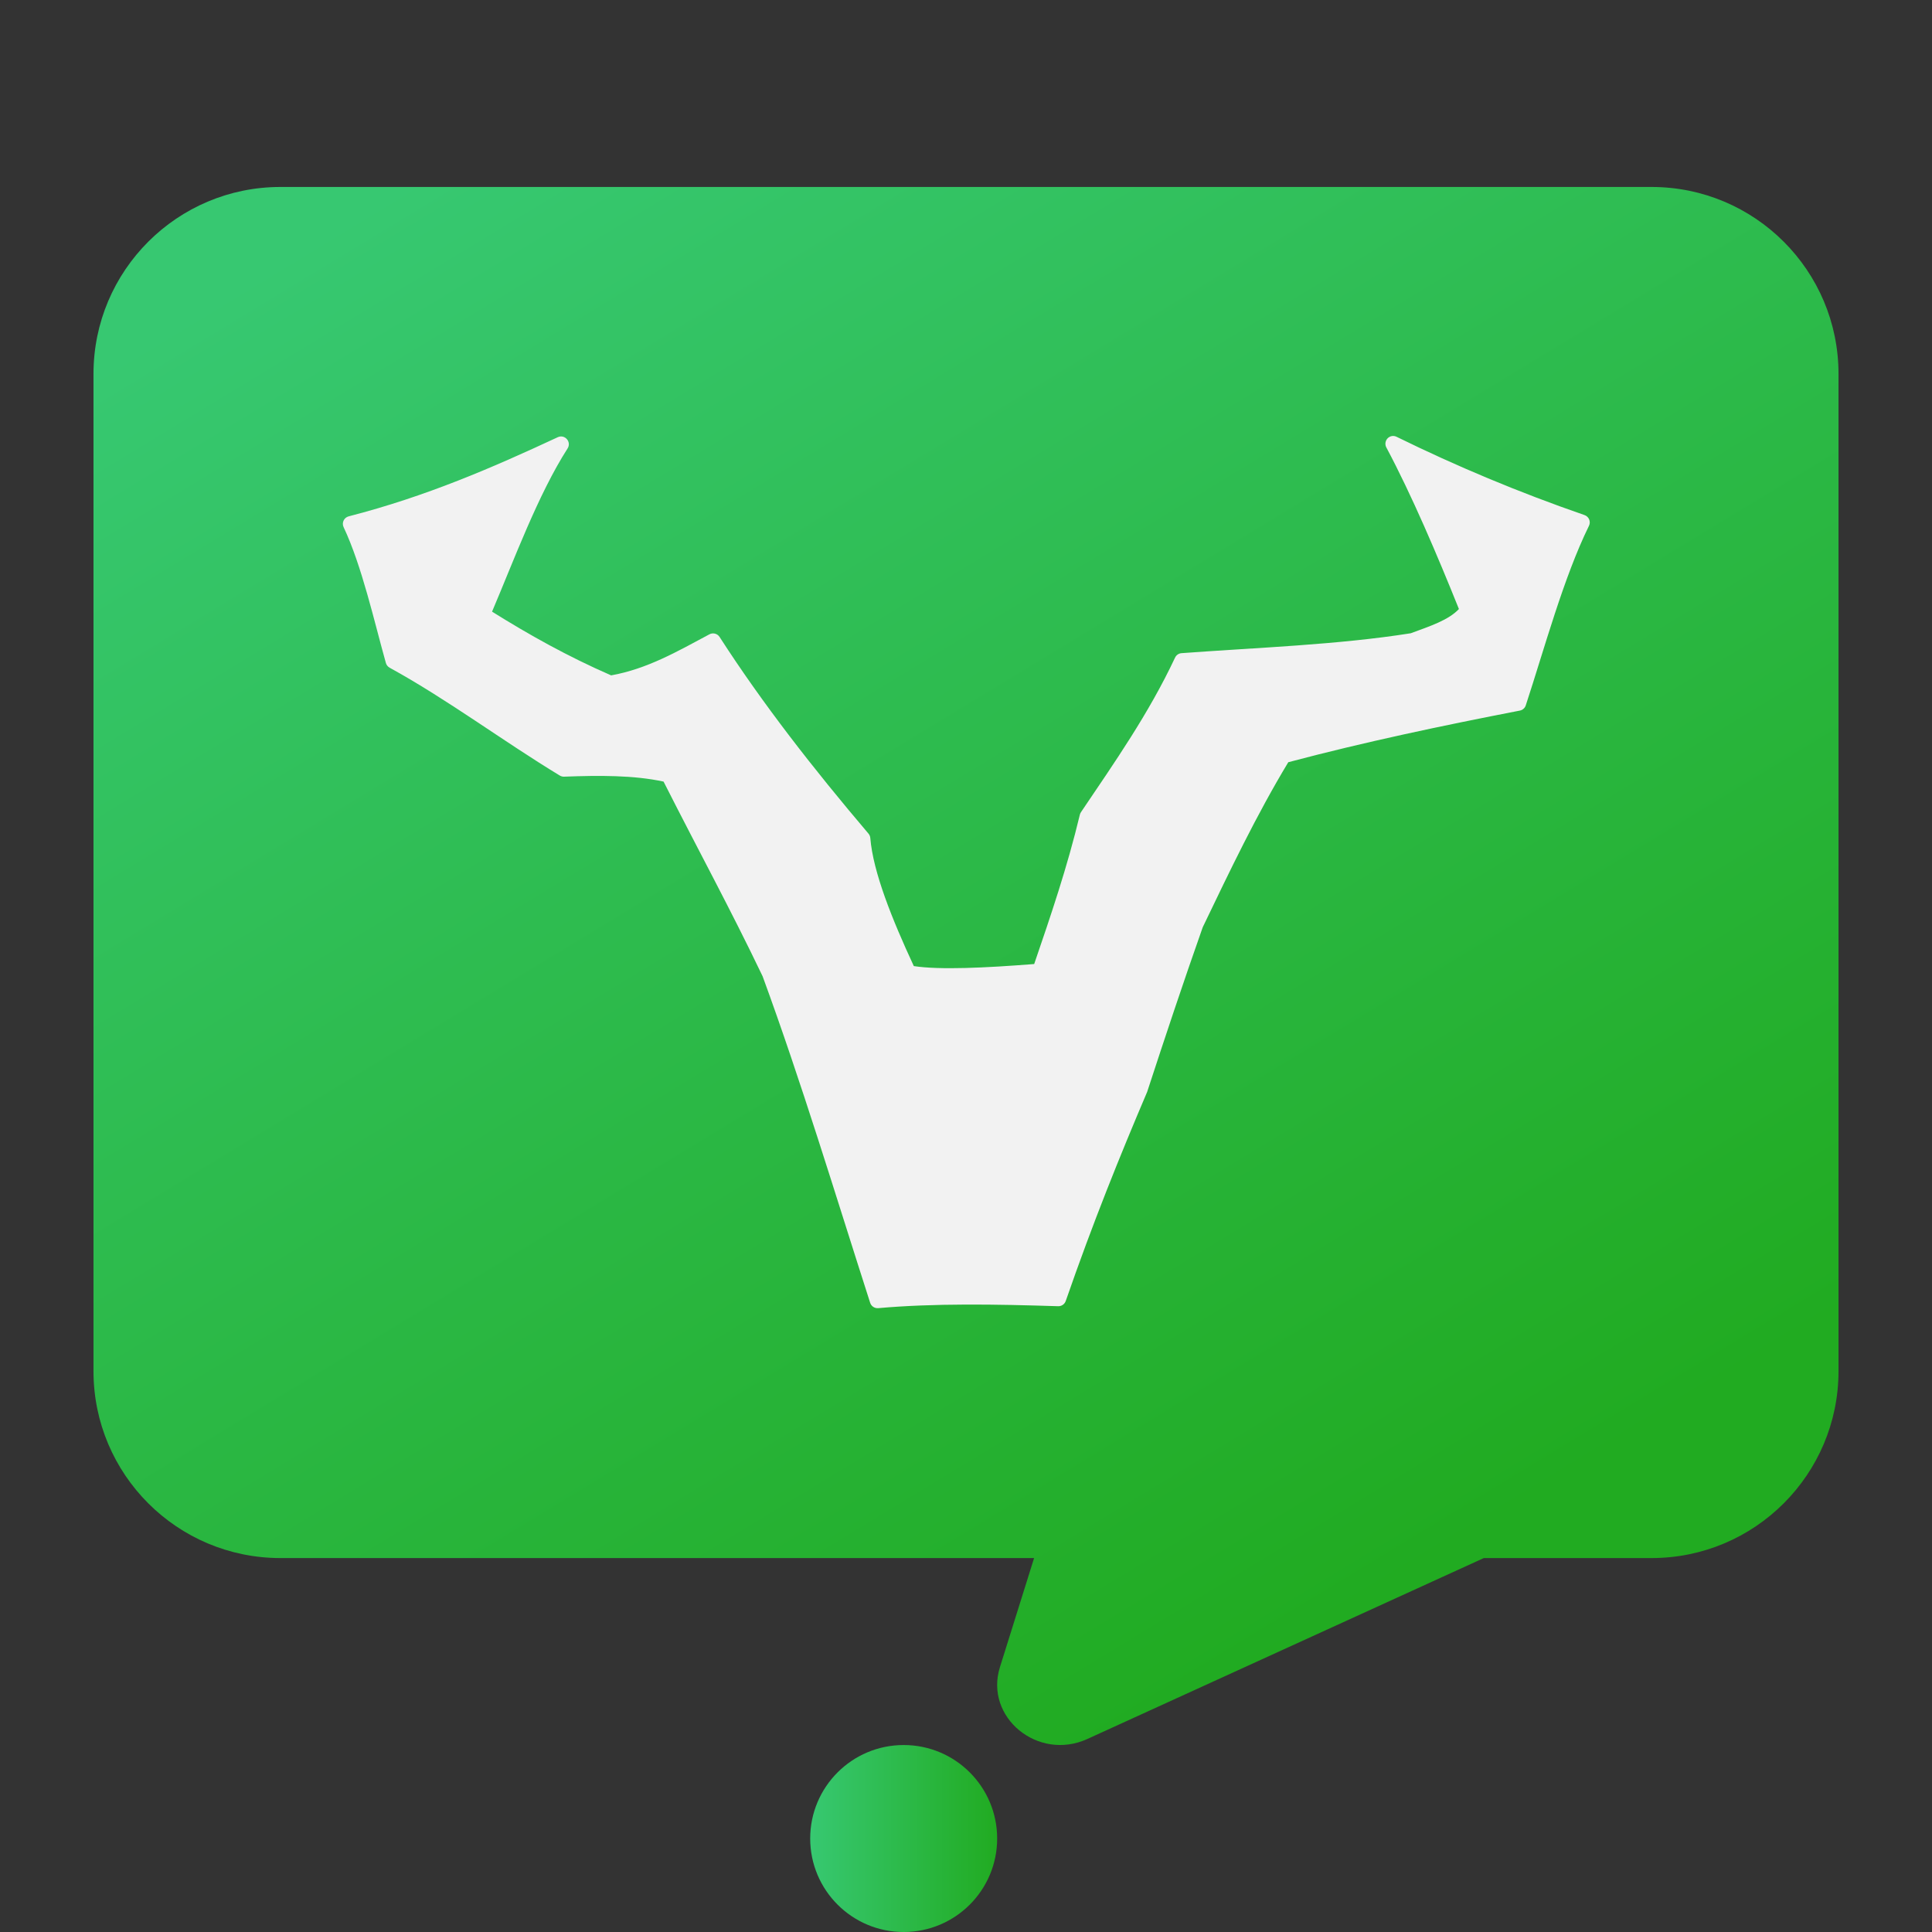 <?xml version="1.0" encoding="UTF-8" standalone="no"?>
<svg
   width="62"
   height="62"
   viewBox="0 0 62 62"
   fill="none"
   version="1.1"
   id="svg14"
   sodipodi:docname="chat 1.svg"
   inkscape:version="1.4 (unknown)"
   xmlns:inkscape="http://www.inkscape.org/namespaces/inkscape"
   xmlns:sodipodi="http://sodipodi.sourceforge.net/DTD/sodipodi-0.dtd"
   xmlns:xlink="http://www.w3.org/1999/xlink"
   xmlns="http://www.w3.org/2000/svg"
   xmlns:svg="http://www.w3.org/2000/svg">
  <rect x="0" y="0" width="62" height="62" fill="#333333" stroke="none"/>
  <sodipodi:namedview
     id="namedview14"
     pagecolor="#ffffff"
     bordercolor="#000000"
     borderopacity="0.25"
     inkscape:showpageshadow="2"
     inkscape:pageopacity="0.0"
     inkscape:pagecheckerboard="0"
     inkscape:deskcolor="#d1d1d1"
     inkscape:zoom="5"
     inkscape:cx="31.7"
     inkscape:cy="40.7"
     inkscape:window-width="1920"
     inkscape:window-height="996"
     inkscape:window-x="0"
     inkscape:window-y="0"
     inkscape:window-maximized="1"
     inkscape:current-layer="svg14" />
  <path
     d="M 9,6 C 5.686,6 3,8.686 3,12 v 32 c 0,3.314 2.686,6 6,6 h 24.185 l -1.096,3.501 c -0.504,1.609 1.222,3.027 2.805,2.305 L 47.617,50 H 53 c 3.314,0 6,-2.686 6,-6 V 12 C 59,8.686 56.314,6 53,6 Z"
     id="path1"
     style="fill:url(#linearGradient16)" />
  <path
     d="m 32,59 c 0,1.657 -1.343,3 -3,3 -1.657,0 -3,-1.343 -3,-3 0,-1.657 1.343,-3 3,-3 1.657,0 3,1.343 3,3 z"
     id="path2"
     style="fill:url(#linearGradient18)" />
  <defs
     id="defs14">
    <linearGradient
       id="linearGradient14"
       inkscape:collect="always">
      <stop
         style="stop-color:#37c871;stop-opacity:1"
         offset="0"
         id="stop15" />
      <stop
         style="stop-color:#21ab21;stop-opacity:1;"
         offset="1"
         id="stop16" />
    </linearGradient>
    <linearGradient
       id="paint0_linear_328_682"
       x1="4"
       y1="4"
       x2="53.969"
       y2="59.674"
       gradientUnits="userSpaceOnUse">
      <stop
         offset="0.314"
         stop-color="#EFF2F6"
         id="stop5" />
      <stop
         offset="0.786"
         stop-color="#B7C6CD"
         id="stop6" />
    </linearGradient>
    <linearGradient
       id="paint1_linear_328_682"
       x1="27"
       y1="54"
       x2="33"
       y2="60"
       gradientUnits="userSpaceOnUse"
       gradientTransform="translate(-1,2)"
       xlink:href="#linearGradient14">
      <stop
         stop-color="#EFF2F6"
         id="stop7" />
      <stop
         offset="0.588"
         stop-color="#B7C6CD"
         id="stop8" />
    </linearGradient>
    <linearGradient
       id="paint2_linear_328_682"
       x1="22"
       y1="30"
       x2="14"
       y2="22"
       gradientUnits="userSpaceOnUse"
       gradientTransform="translate(-1,2)">
      <stop
         offset="0.167"
         stop-color="#5200FF"
         id="stop9" />
      <stop
         offset="0.775"
         stop-color="#0085FF"
         id="stop10" />
    </linearGradient>
    <linearGradient
       id="paint3_linear_328_682"
       x1="36"
       y1="30"
       x2="28"
       y2="22"
       gradientUnits="userSpaceOnUse"
       gradientTransform="translate(-1,2)">
      <stop
         offset="0.167"
         stop-color="#5200FF"
         id="stop11" />
      <stop
         offset="0.775"
         stop-color="#0085FF"
         id="stop12" />
    </linearGradient>
    <linearGradient
       id="paint4_linear_328_682"
       x1="50"
       y1="30"
       x2="42"
       y2="22"
       gradientUnits="userSpaceOnUse"
       gradientTransform="translate(-1,2)">
      <stop
         offset="0.167"
         stop-color="#5200FF"
         id="stop13" />
      <stop
         offset="0.775"
         stop-color="#0085FF"
         id="stop14" />
    </linearGradient>
    <linearGradient
       inkscape:collect="always"
       xlink:href="#linearGradient14"
       id="linearGradient16"
       x1="13.8"
       y1="4"
       x2="42.256"
       y2="50.903"
       gradientUnits="userSpaceOnUse"
       gradientTransform="translate(-1,2)" />
    <linearGradient
       inkscape:collect="always"
       xlink:href="#linearGradient14"
       id="linearGradient18"
       x1="26"
       y1="59"
       x2="32"
       y2="59"
       gradientUnits="userSpaceOnUse" />
  </defs>
  <g
     id="g16"
     transform="matrix(1.002,0,0,1.001,-1.019,-12.035)">
    <path
       style="opacity:0.2"
       d="m 45.595,27.003 c -0.168,0.028 -0.259,0.214 -0.178,0.364 0.811,1.521 1.638,3.468 2.325,5.181 -0.338,0.358 -0.916,0.545 -1.544,0.777 -2.361,0.372 -4.866,0.455 -7.342,0.638 -0.089,0.007 -0.168,0.062 -0.206,0.144 -0.843,1.796 -1.934,3.353 -3.011,4.951 -0.017,0.024 -0.029,0.052 -0.037,0.081 -0.4,1.675 -0.937,3.252 -1.463,4.79 -1.57,0.123 -3.023,0.193 -3.855,0.066 -0.694,-1.496 -1.305,-3.012 -1.394,-4.108 -0.005,-0.052 -0.025,-0.1 -0.059,-0.14 -1.754,-2.067 -3.389,-4.16 -4.768,-6.304 -0.07,-0.109 -0.212,-0.145 -0.326,-0.084 -1.023,0.547 -1.986,1.107 -3.147,1.316 -1.393,-0.608 -2.634,-1.305 -3.814,-2.043 0.701,-1.648 1.469,-3.748 2.42,-5.234 0.131,-0.208 -0.087,-0.46 -0.312,-0.36 -2.086,0.973 -4.211,1.897 -6.697,2.538 -0.153,0.038 -0.233,0.206 -0.165,0.348 0.586,1.242 0.985,3.04 1.354,4.355 0.018,0.064 0.062,0.118 0.12,0.15 1.84,1.01 3.66,2.373 5.454,3.46 0.042,0.024 0.091,0.036 0.14,0.033 1.126,-0.042 2.218,-0.049 3.179,0.158 1.159,2.291 2.133,4.069 3.172,6.241 1.247,3.406 2.315,6.95 3.444,10.467 0.035,0.112 0.144,0.183 0.26,0.173 1.785,-0.159 3.757,-0.126 5.762,-0.062 0.109,0.003 0.208,-0.065 0.243,-0.169 0.868,-2.507 1.738,-4.66 2.608,-6.704 0.003,-0.007 0.005,-0.015 0.007,-0.022 0.565,-1.731 1.146,-3.477 1.771,-5.252 l 0.008,-0.015 c 0.001,-0.004 0.003,-0.007 0.004,-0.011 0.858,-1.787 1.706,-3.569 2.729,-5.267 2.444,-0.649 4.923,-1.171 7.415,-1.655 0.09,-0.017 0.163,-0.081 0.191,-0.168 0.594,-1.81 1.21,-4.096 2.024,-5.756 0.066,-0.135 -0.002,-0.296 -0.144,-0.345 -2.107,-0.729 -4.108,-1.57 -6.018,-2.509 -0.047,-0.024 -0.101,-0.032 -0.153,-0.023 z"
       id="path3" />
    <path
       style="fill:#f2f2f2;fill-opacity:1"
       d="m 45.595,26.003 c -0.168,0.028 -0.259,0.214 -0.178,0.364 0.811,1.521 1.638,3.468 2.325,5.181 -0.338,0.358 -0.916,0.545 -1.544,0.777 -2.361,0.372 -4.866,0.455 -7.342,0.638 -0.089,0.007 -0.168,0.062 -0.206,0.144 -0.843,1.796 -1.934,3.353 -3.011,4.951 -0.017,0.024 -0.029,0.052 -0.037,0.081 -0.4,1.675 -0.937,3.252 -1.463,4.79 -1.57,0.123 -3.023,0.193 -3.855,0.066 -0.694,-1.496 -1.305,-3.012 -1.394,-4.108 -0.005,-0.052 -0.025,-0.1 -0.059,-0.14 -1.754,-2.067 -3.389,-4.16 -4.768,-6.304 -0.07,-0.109 -0.212,-0.145 -0.326,-0.084 -1.023,0.547 -1.986,1.107 -3.147,1.316 -1.393,-0.608 -2.634,-1.305 -3.814,-2.043 0.701,-1.648 1.469,-3.748 2.42,-5.234 0.131,-0.208 -0.087,-0.46 -0.312,-0.36 -2.086,0.973 -4.211,1.897 -6.697,2.538 -0.153,0.038 -0.233,0.206 -0.165,0.348 0.586,1.242 0.985,3.04 1.354,4.355 0.018,0.064 0.062,0.118 0.12,0.15 1.84,1.01 3.66,2.373 5.454,3.46 0.042,0.024 0.091,0.036 0.14,0.033 1.126,-0.042 2.218,-0.049 3.179,0.158 1.159,2.291 2.133,4.069 3.172,6.241 1.247,3.406 2.315,6.95 3.444,10.467 0.035,0.112 0.144,0.183 0.26,0.173 1.785,-0.159 3.757,-0.126 5.762,-0.062 0.109,0.003 0.208,-0.065 0.243,-0.169 0.868,-2.507 1.738,-4.66 2.608,-6.704 0.003,-0.007 0.005,-0.015 0.007,-0.022 0.565,-1.731 1.146,-3.477 1.771,-5.252 l 0.008,-0.015 c 0.001,-0.004 0.003,-0.007 0.004,-0.011 0.858,-1.787 1.706,-3.569 2.729,-5.267 2.444,-0.649 4.923,-1.171 7.415,-1.655 0.09,-0.017 0.163,-0.081 0.191,-0.168 0.594,-1.81 1.21,-4.096 2.024,-5.756 0.066,-0.135 -0.002,-0.296 -0.144,-0.345 -2.107,-0.729 -4.108,-1.57 -6.018,-2.509 -0.047,-0.024 -0.101,-0.032 -0.153,-0.023 z"
       id="path4" />
  </g>
</svg>

